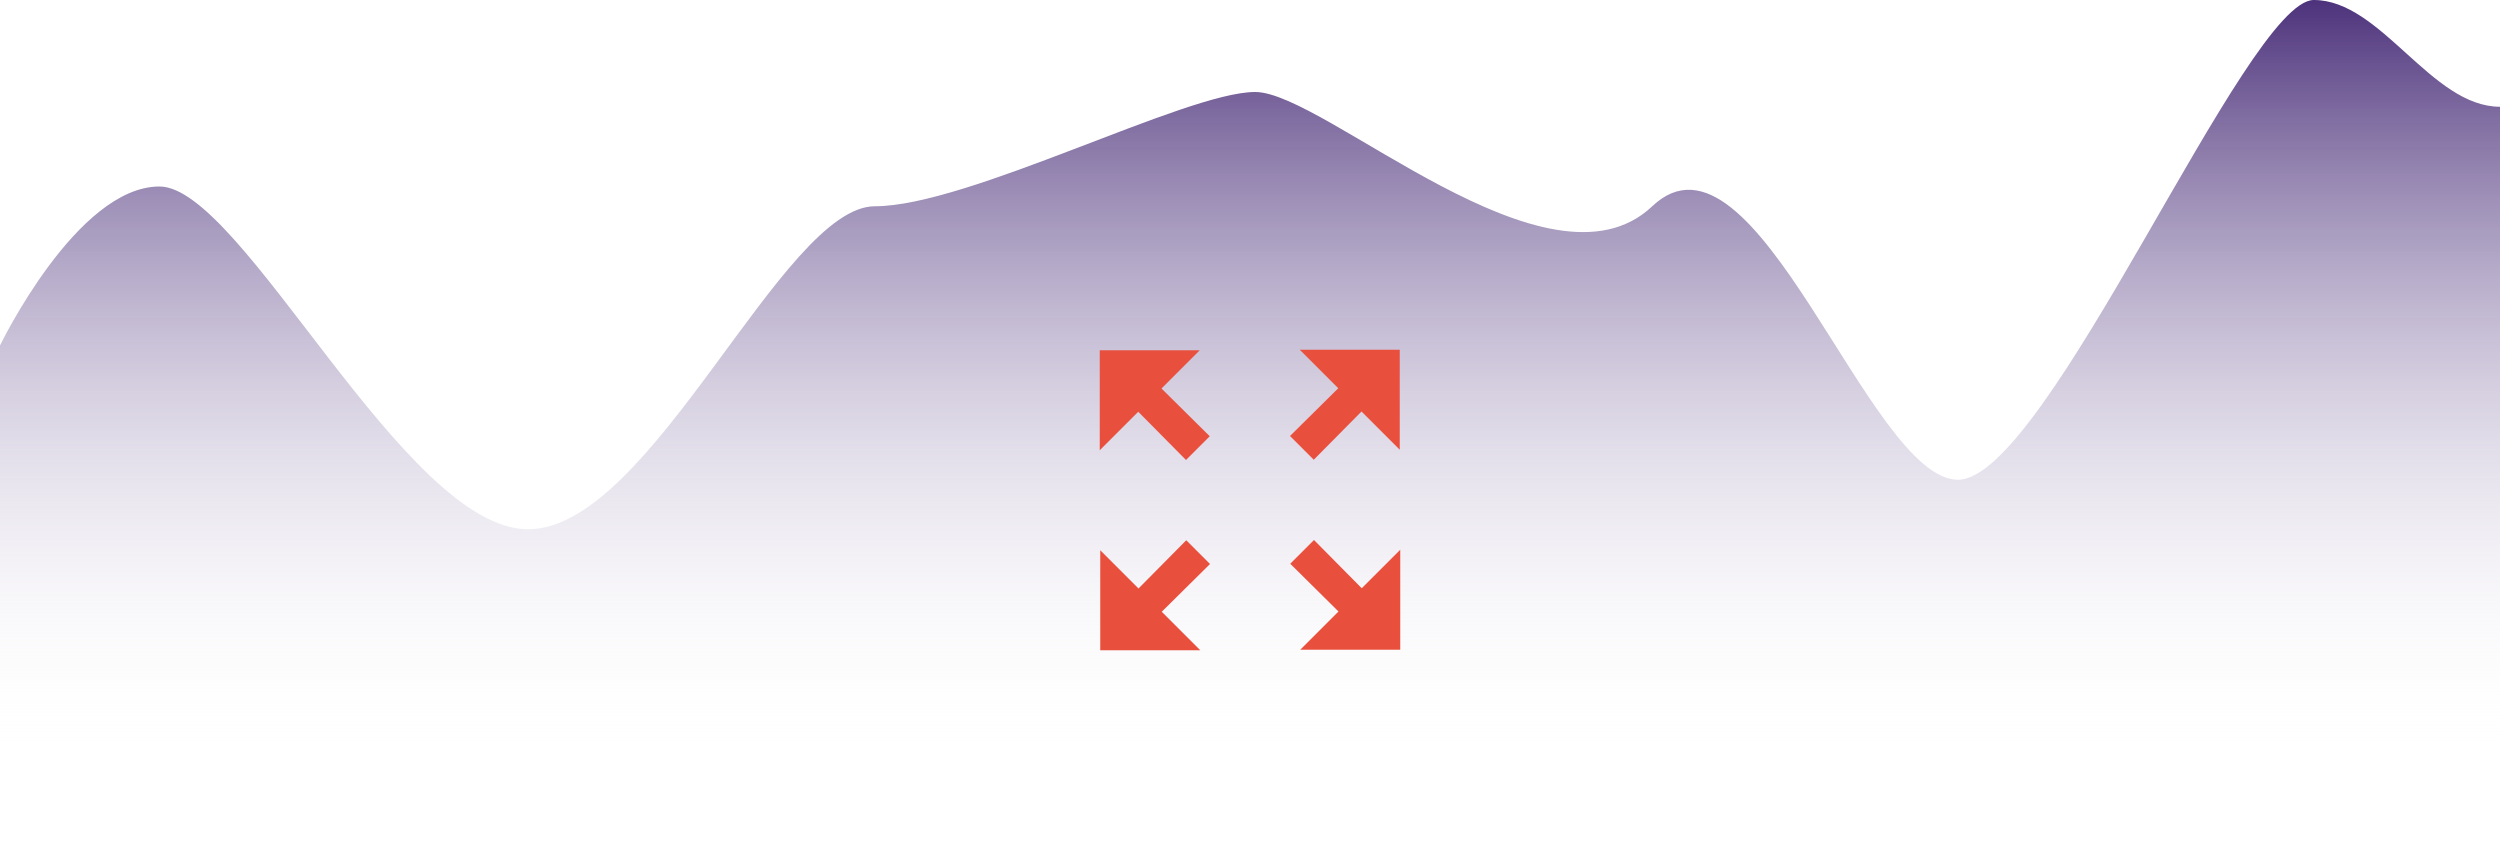 <?xml version="1.0" encoding="UTF-8"?><svg id="katman_2" xmlns="http://www.w3.org/2000/svg" xmlns:xlink="http://www.w3.org/1999/xlink" viewBox="0 0 100 34"><defs><linearGradient id="Adsız_degrade_2" x1="58.36" y1="-75.67" x2="58.36" y2="-110.47" gradientTransform="translate(-8.36 -76.47) scale(1 -1)" gradientUnits="userSpaceOnUse"><stop offset="0" stop-color="#432774"/><stop offset=".89" stop-color="#fff" stop-opacity="0"/></linearGradient></defs><g id="katman_1"><path d="m50.2,3.68c-2.76,0-11.48,4.57-15.2,4.57s-8.93,12.92-13.88,12.92S9.69,7.46,6.38,7.46,0,13.82,0,13.82v20.18h100V4.27c-2.76,0-4.75-4.27-7.45-4.27s-10.66,19.19-14.23,19.19-8.09-14.86-12.23-10.94c-4.14,3.92-13.11-4.57-15.88-4.57Z" style="fill:url(#Adsız_degrade_2);"/><path d="m52,14l1.53,1.53-1.93,1.91.95.95,1.91-1.93,1.53,1.53v-4h-4Zm-8,4l1.53-1.53,1.91,1.93.95-.95-1.93-1.91,1.53-1.53h-4v4Zm4,8l-1.53-1.53,1.93-1.91-.95-.95-1.91,1.93-1.53-1.53v4h4Zm8-4l-1.53,1.53-1.91-1.93-.95.95,1.93,1.91-1.53,1.53h4v-4Z" style="fill:#e94f3d;"/></g></svg>